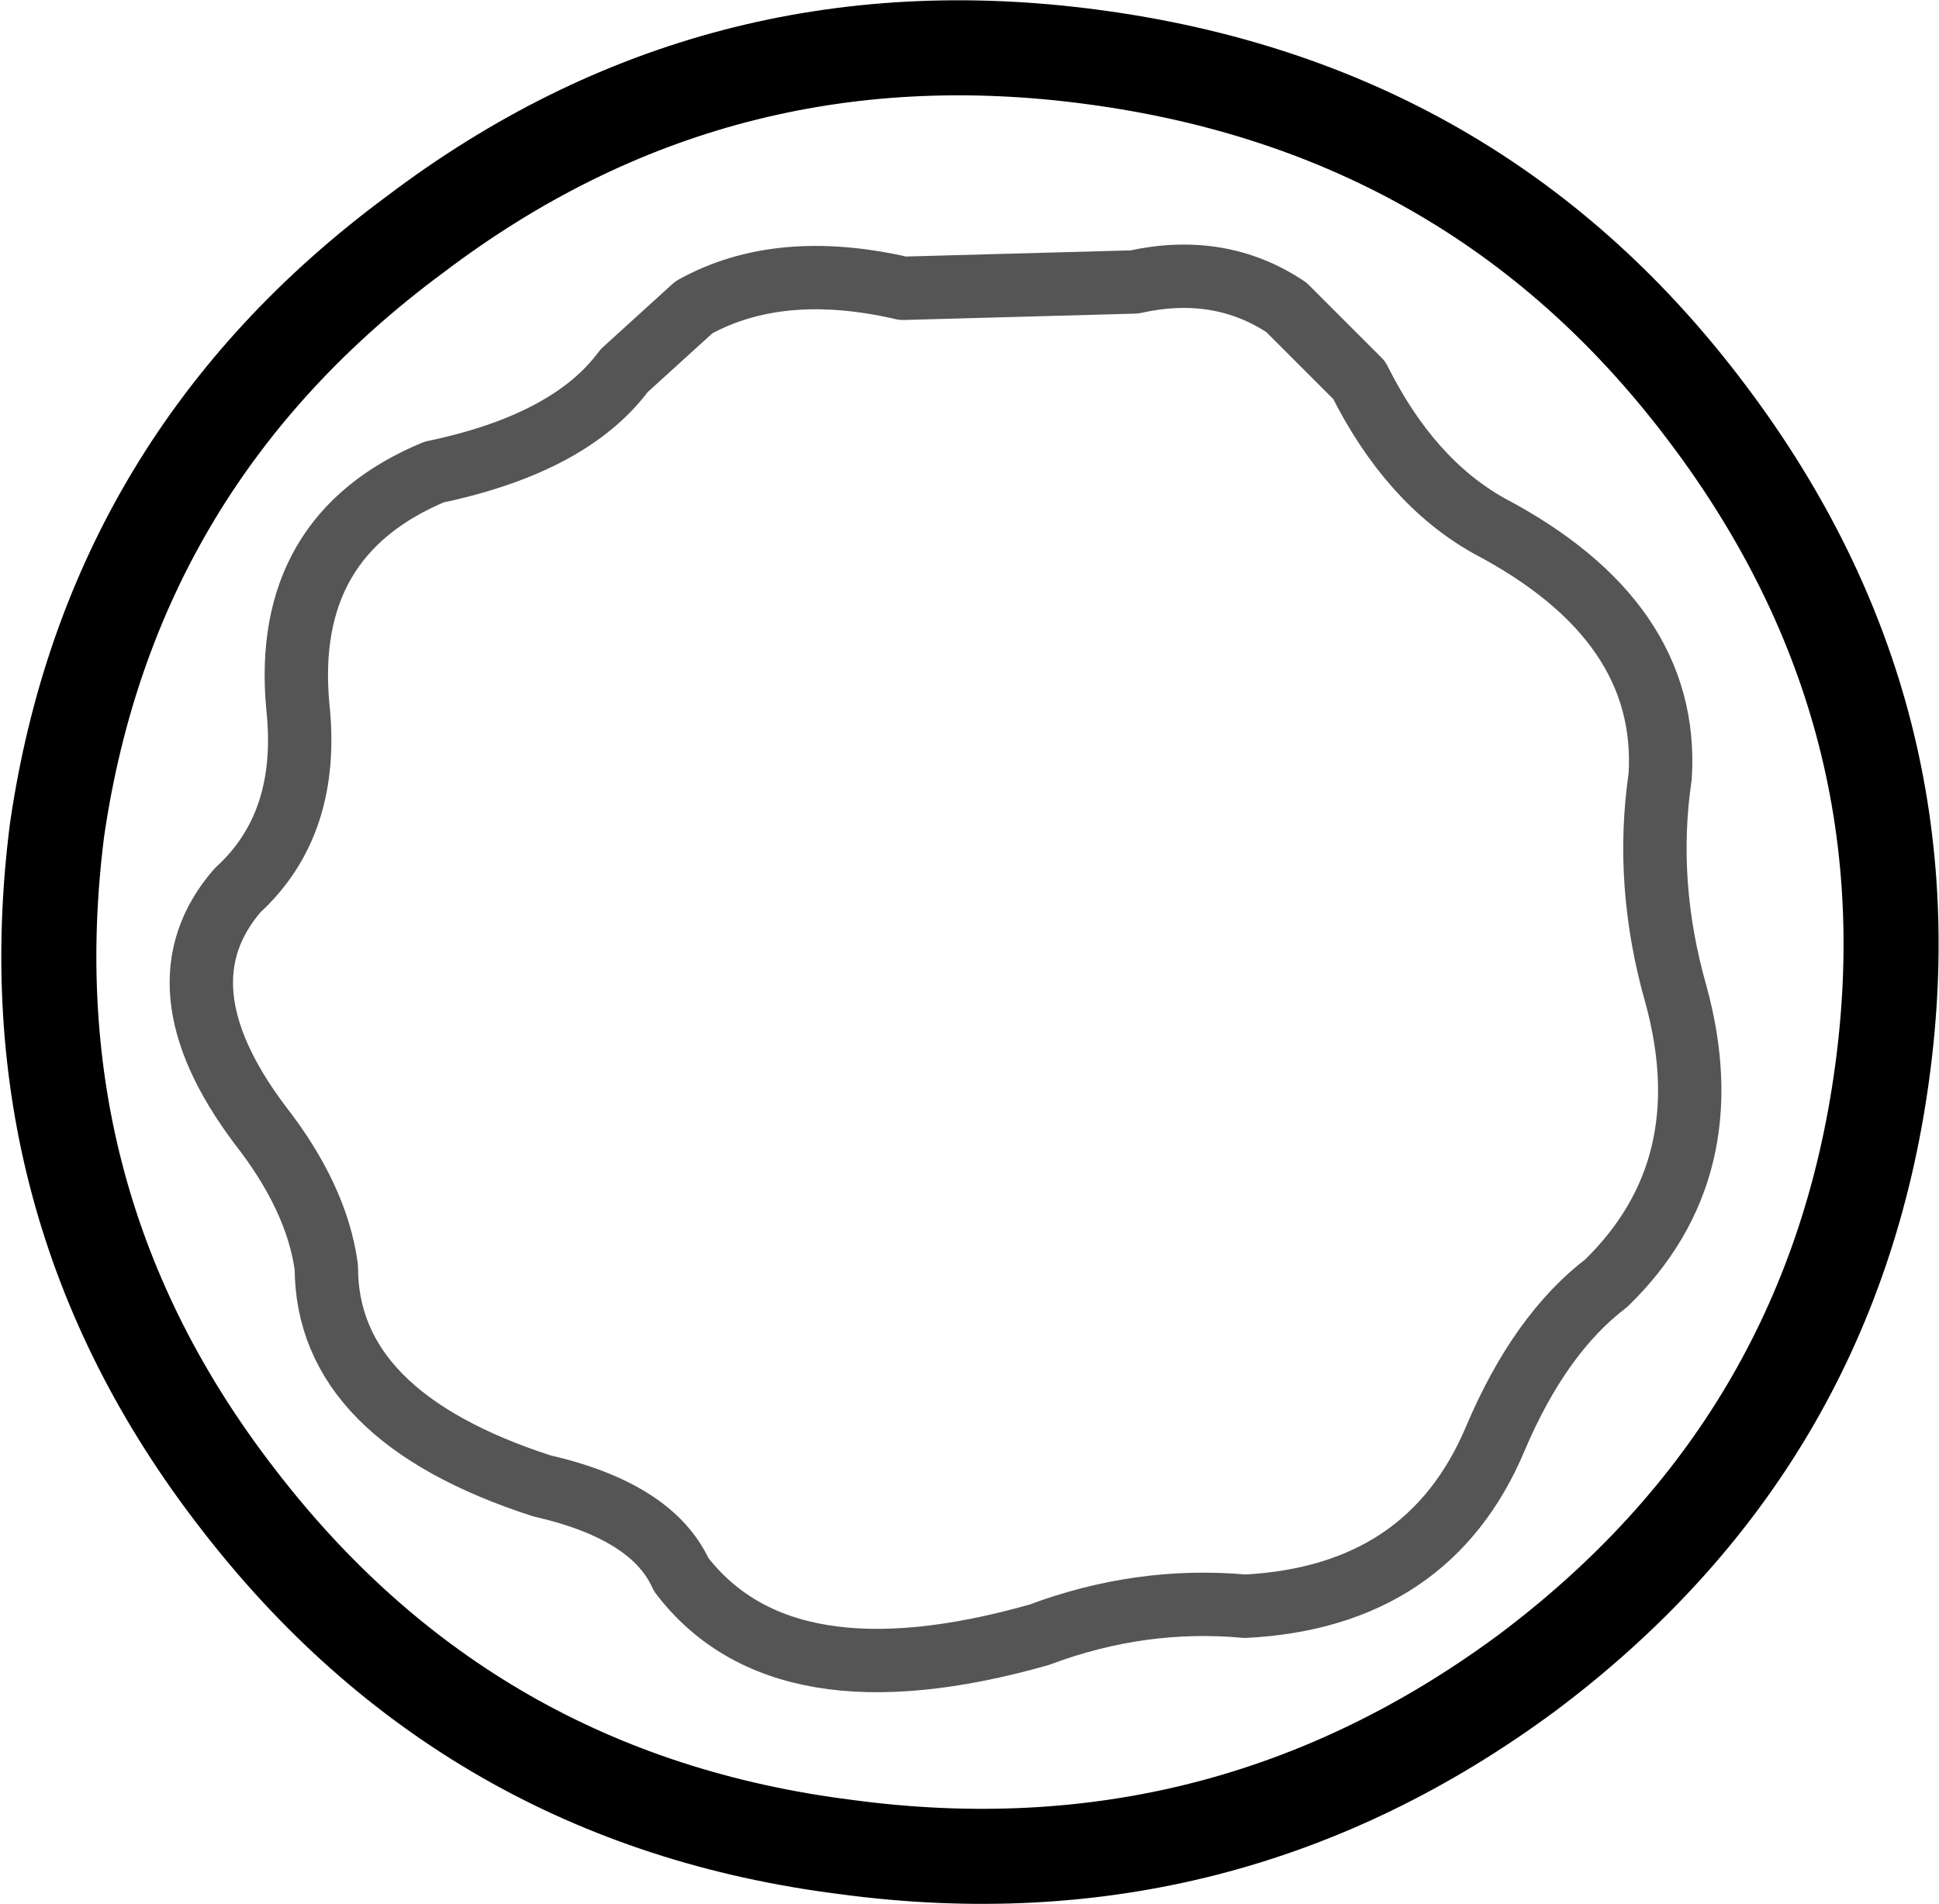 <?xml version="1.0" encoding="UTF-8" standalone="no"?>
<svg xmlns:xlink="http://www.w3.org/1999/xlink" height="30.05px" width="30.6px" xmlns="http://www.w3.org/2000/svg">
  <g transform="matrix(1.0, 0.0, 0.0, 1.0, 15.3, 15.05)">
    <path d="M11.55 -8.65 Q15.2 -3.9 14.4 1.9 13.6 7.75 8.8 11.35 4.0 14.9 -1.95 14.1 -7.9 13.35 -11.55 8.6 -15.15 3.95 -14.4 -1.95 -13.55 -7.8 -8.75 -11.35 -4.0 -14.95 1.95 -14.15 7.95 -13.35 11.55 -8.65" fill="none" stroke="#000000" stroke-linecap="round" stroke-linejoin="round" stroke-width="1.5"/>
    <path d="M10.9 -2.8 Q10.65 -1.1 11.15 0.65 11.9 3.4 10.05 5.2 9.0 6.0 8.3 7.65 7.25 10.15 4.35 10.3 2.7 10.15 1.1 10.75 -2.95 11.9 -4.55 9.8 -5.0 8.8 -6.75 8.4 -10.15 7.3 -10.15 4.95 -10.3 3.85 -11.2 2.7 -12.85 0.5 -11.55 -1.0 -10.4 -2.05 -10.6 -3.9 -10.85 -6.6 -8.45 -7.6 -6.3 -8.05 -5.45 -9.2 L-4.35 -10.2 Q-3.0 -10.95 -1.05 -10.5 L2.6 -10.6 Q3.95 -10.9 5.0 -10.2 L6.15 -9.05 Q6.95 -7.45 8.2 -6.75 11.05 -5.25 10.9 -2.8" fill="none" stroke="#000000" stroke-linecap="round" stroke-linejoin="round" stroke-opacity="0.667" stroke-width="1.0"/>
  </g>
</svg>
